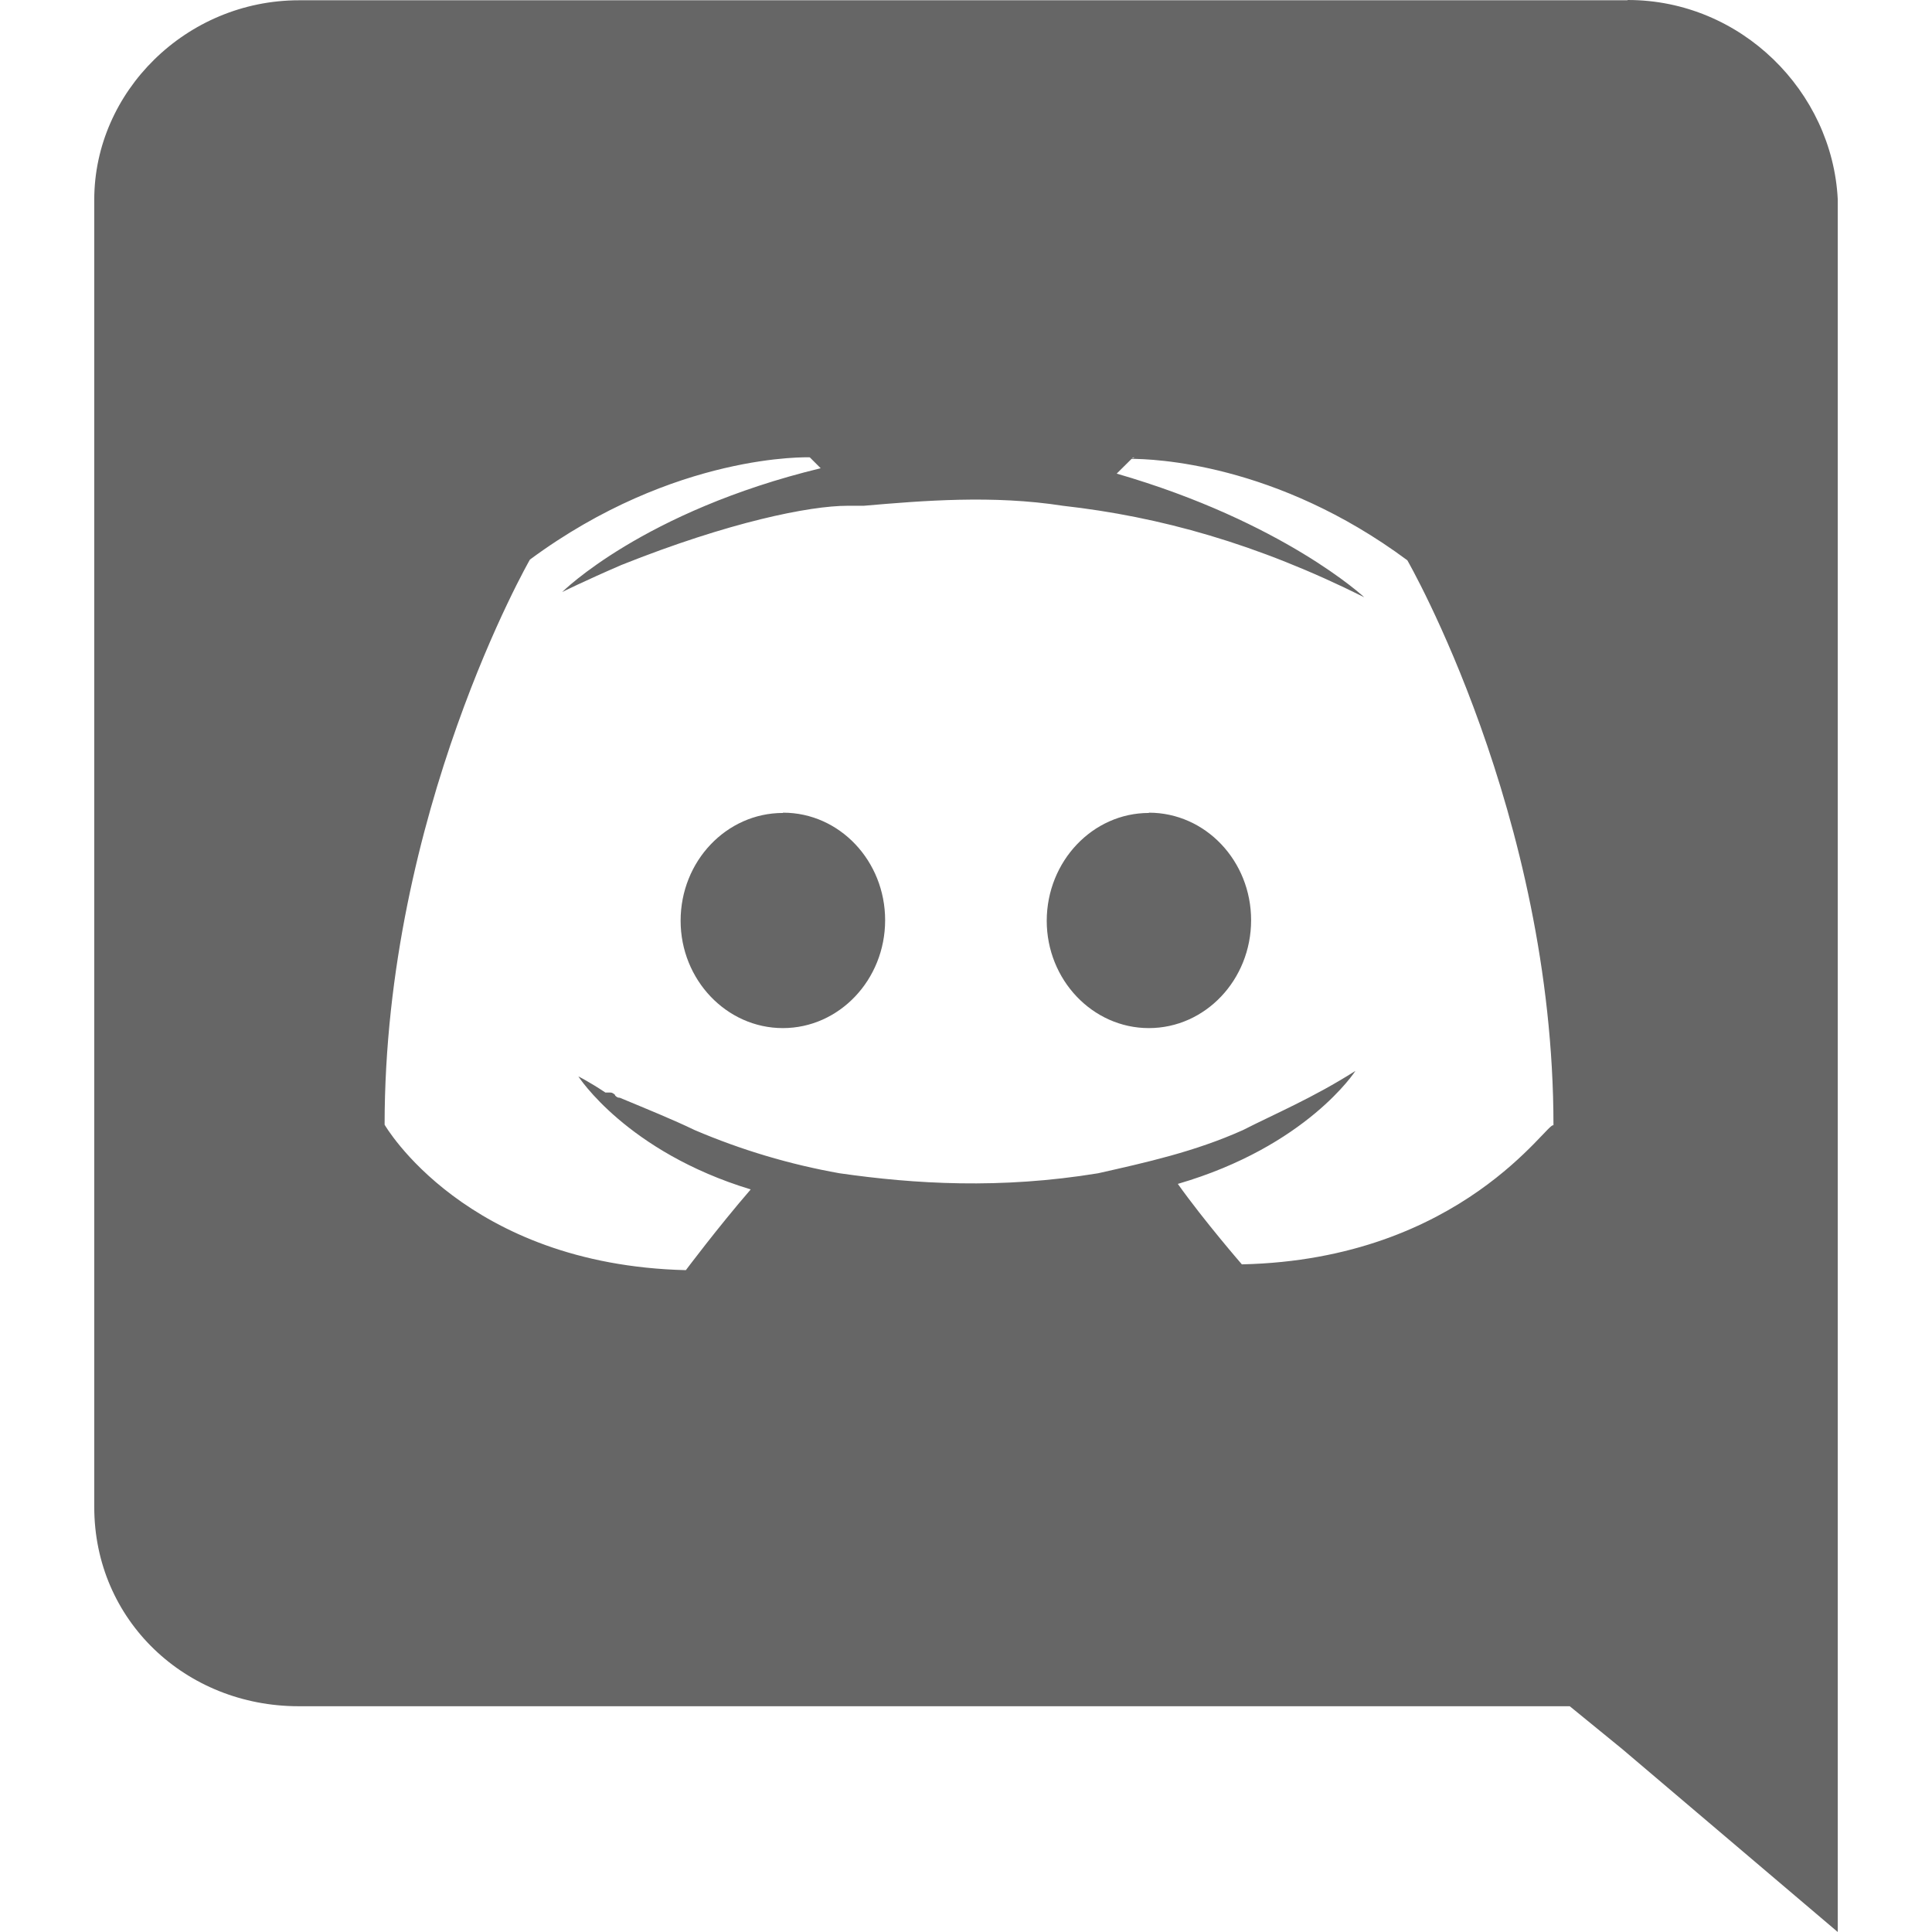 <svg width="14" height="14" viewBox="0 0 14 14" fill="none" xmlns="http://www.w3.org/2000/svg">
<path d="M11.796 0C12.617 0 13.278 0.663 13.317 1.444V14L11.755 12.674L11.375 12.364H10.898H10.353H2.164C1.346 12.364 0.683 11.743 0.683 10.92V1.447C0.683 0.666 1.348 0.002 2.167 0.002H11.792L11.796 0ZM8.227 3.315H8.21L8.092 3.432C9.301 3.782 9.886 4.328 9.886 4.328C9.107 3.939 8.405 3.744 7.702 3.665C7.195 3.586 6.687 3.628 6.259 3.665H6.142C5.868 3.665 5.285 3.782 4.503 4.094C4.23 4.212 4.074 4.29 4.074 4.29C4.074 4.29 4.659 3.705 5.947 3.393L5.868 3.314C5.868 3.314 4.893 3.277 3.84 4.055C3.84 4.055 2.787 5.889 2.787 8.15C2.787 8.15 3.37 9.165 4.97 9.204C4.97 9.204 5.203 8.893 5.44 8.619C4.541 8.346 4.191 7.8 4.191 7.8C4.191 7.8 4.27 7.839 4.387 7.917H4.422C4.439 7.917 4.447 7.926 4.457 7.934V7.938C4.466 7.947 4.474 7.955 4.492 7.955C4.684 8.035 4.877 8.113 5.034 8.189C5.371 8.333 5.723 8.438 6.084 8.502C6.627 8.58 7.249 8.618 7.957 8.502C8.307 8.423 8.657 8.346 9.007 8.189C9.234 8.073 9.514 7.956 9.822 7.76C9.822 7.76 9.472 8.306 8.535 8.579C8.728 8.85 8.999 9.162 8.999 9.162C10.6 9.127 11.222 8.112 11.257 8.155C11.257 5.897 10.198 4.06 10.198 4.06C9.244 3.352 8.352 3.325 8.194 3.325L8.227 3.313L8.227 3.315ZM8.325 5.889C8.736 5.889 9.066 6.239 9.066 6.668C9.066 7.1 8.734 7.45 8.325 7.45C7.917 7.45 7.585 7.1 7.585 6.672C7.586 6.24 7.919 5.891 8.325 5.891V5.889ZM5.675 5.889C6.084 5.889 6.414 6.239 6.414 6.668C6.414 7.1 6.081 7.45 5.673 7.45C5.265 7.45 4.932 7.1 4.932 6.672C4.932 6.24 5.265 5.891 5.673 5.891L5.675 5.889Z" fill="black" fill-opacity="0.6"/>
</svg>
